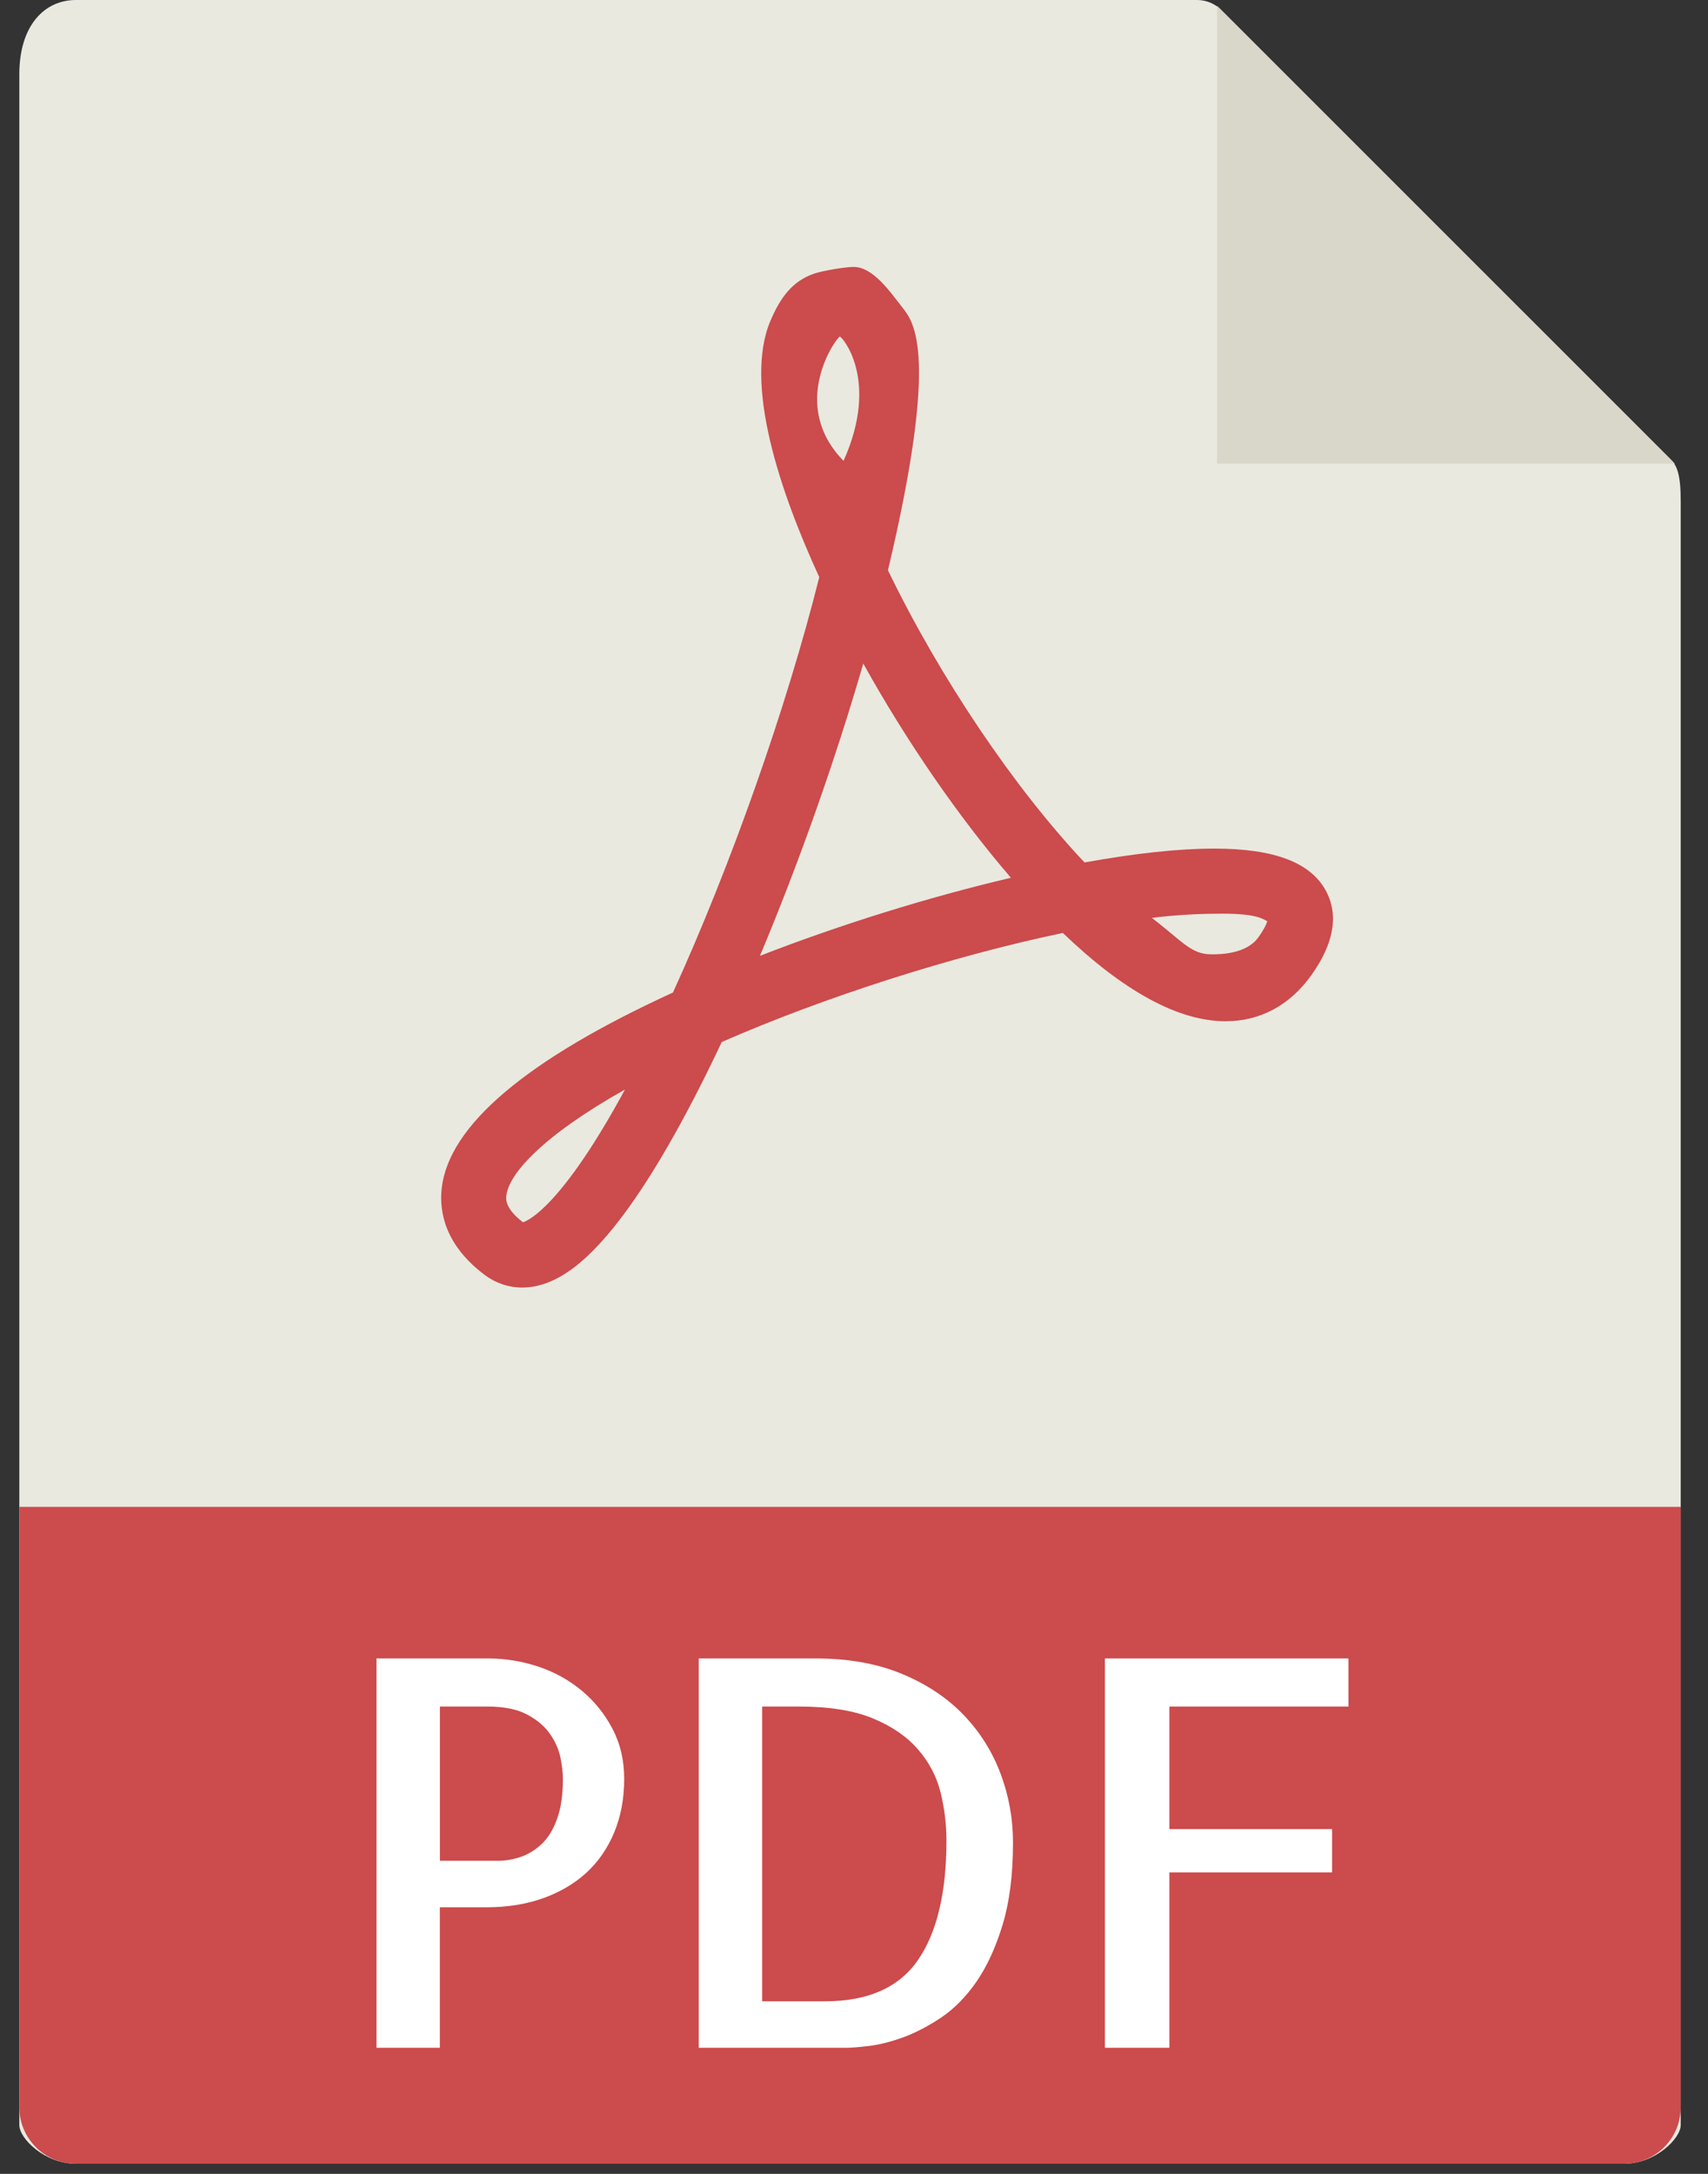 <?xml version="1.0" encoding="UTF-8"?>
<svg width="33px" height="42px" viewBox="0 0 33 42" version="1.1" xmlns="http://www.w3.org/2000/svg" xmlns:xlink="http://www.w3.org/1999/xlink">
    <rect x="0" y="0" width="33" height="42" fill="#333333" stroke="none"/>
    <!-- Generator: Sketch 63.1 (92452) - https://sketch.com -->
    <title>pdf@3x</title>
    <desc>Created with Sketch.</desc>
    <g id="Symbols" stroke="none" stroke-width="1" fill="none" fill-rule="evenodd">
        <g id="butterfly-copy-4" transform="translate(-128, -11)" fill-rule="nonzero">
            <g id="pdf" transform="translate(128, 11)">
                <path d="M23.13,0 L1.465,0 C0.862,0 0.373,0.489 0.373,1.438 L0.373,41.057 C0.373,41.315 0.862,41.804 1.465,41.804 L31.38,41.804 C31.984,41.804 32.473,41.315 32.473,41.057 L32.473,9.688 C32.473,9.168 32.403,9.001 32.281,8.878 L23.594,0.192 C23.471,0.069 23.304,0 23.13,0 Z" id="Path" fill="#E9E9E0"></path>
                <polygon id="Path" fill="#D9D7CA" points="23.515 0.113 23.515 8.958 32.36 8.958"></polygon>
                <path d="M10.088,24.876 L10.088,24.876 C9.828,24.876 9.579,24.792 9.366,24.633 C8.589,24.05 8.485,23.401 8.534,22.959 C8.67,21.744 10.173,20.472 13.002,19.176 C14.124,16.716 15.193,13.684 15.829,11.151 C15.084,9.53 14.36,7.426 14.888,6.192 C15.073,5.76 15.304,5.429 15.735,5.285 C15.905,5.228 16.335,5.157 16.493,5.157 C16.869,5.157 17.2,5.641 17.434,5.94 C17.655,6.221 18.154,6.816 17.156,11.018 C18.162,13.096 19.588,15.213 20.954,16.663 C21.933,16.486 22.775,16.395 23.461,16.395 C24.63,16.395 25.338,16.668 25.627,17.229 C25.866,17.693 25.768,18.236 25.336,18.842 C24.92,19.423 24.347,19.731 23.679,19.731 C22.771,19.731 21.714,19.157 20.535,18.025 C18.418,18.468 15.944,19.257 13.945,20.132 C13.321,21.456 12.723,22.523 12.166,23.305 C11.401,24.376 10.741,24.876 10.088,24.876 Z M12.075,21.05 C10.48,21.946 9.83,22.683 9.783,23.098 C9.775,23.167 9.755,23.347 10.105,23.615 C10.216,23.58 10.865,23.283 12.075,21.05 Z M22.255,17.734 C22.864,18.202 23.012,18.438 23.41,18.438 C23.585,18.438 24.083,18.431 24.313,18.109 C24.425,17.953 24.468,17.853 24.485,17.799 C24.393,17.751 24.272,17.652 23.608,17.652 C23.231,17.653 22.757,17.67 22.255,17.734 Z M16.679,12.82 C16.145,14.667 15.441,16.661 14.683,18.467 C16.243,17.861 17.939,17.333 19.532,16.959 C18.524,15.788 17.517,14.327 16.679,12.82 Z M16.226,6.503 C16.153,6.528 15.233,7.815 16.298,8.904 C17.006,7.325 16.258,6.493 16.226,6.503 Z" id="Shape" fill="#CC4B4C"></path>
                <path d="M31.38,41.804 L1.465,41.804 C0.862,41.804 0.373,41.315 0.373,40.712 L0.373,29.113 L32.473,29.113 L32.473,40.712 C32.473,41.315 31.984,41.804 31.38,41.804 Z" id="Path" fill="#CC4B4C"></path>
                <g id="Group" transform="translate(7.216, 31.85)" fill="#FFFFFF">
                    <path d="M1.283,7.714 L0.058,7.714 L0.058,0.192 L2.221,0.192 C2.541,0.192 2.857,0.243 3.17,0.345 C3.483,0.447 3.763,0.6 4.012,0.804 C4.261,1.008 4.461,1.255 4.614,1.544 C4.767,1.833 4.844,2.158 4.844,2.519 C4.844,2.9 4.779,3.245 4.65,3.555 C4.521,3.865 4.34,4.125 4.109,4.336 C3.878,4.546 3.598,4.71 3.272,4.826 C2.946,4.941 2.585,4.999 2.19,4.999 L1.282,4.999 L1.282,7.714 L1.283,7.714 Z M1.283,1.121 L1.283,4.101 L2.405,4.101 C2.555,4.101 2.703,4.075 2.85,4.024 C2.996,3.973 3.13,3.889 3.253,3.774 C3.375,3.658 3.474,3.497 3.548,3.289 C3.623,3.082 3.66,2.825 3.66,2.519 C3.66,2.397 3.643,2.255 3.61,2.096 C3.575,1.936 3.506,1.783 3.401,1.637 C3.295,1.49 3.147,1.368 2.956,1.269 C2.766,1.171 2.514,1.121 2.201,1.121 L1.283,1.121 L1.283,1.121 Z" id="Shape"></path>
                    <path d="M12.356,3.744 C12.356,4.363 12.29,4.892 12.157,5.331 C12.024,5.77 11.856,6.137 11.652,6.434 C11.447,6.73 11.218,6.963 10.963,7.133 C10.707,7.303 10.461,7.43 10.223,7.516 C9.985,7.601 9.767,7.656 9.57,7.679 C9.373,7.702 9.226,7.714 9.131,7.714 L6.284,7.714 L6.284,0.192 L8.549,0.192 C9.182,0.192 9.738,0.293 10.218,0.493 C10.697,0.693 11.095,0.961 11.412,1.294 C11.728,1.627 11.964,2.007 12.121,2.432 C12.278,2.857 12.356,3.295 12.356,3.744 Z M8.723,6.816 C9.553,6.816 10.152,6.551 10.519,6.02 C10.886,5.489 11.07,4.72 11.07,3.713 C11.07,3.401 11.033,3.091 10.958,2.785 C10.883,2.479 10.739,2.202 10.524,1.953 C10.31,1.704 10.019,1.504 9.652,1.351 C9.284,1.198 8.808,1.121 8.223,1.121 L7.509,1.121 L7.509,6.816 L8.723,6.816 L8.723,6.816 Z" id="Shape"></path>
                    <polygon id="Path" points="15.377 1.121 15.377 3.489 18.521 3.489 18.521 4.325 15.377 4.325 15.377 7.714 14.132 7.714 14.132 0.192 18.837 0.192 18.837 1.121"></polygon>
                </g>
            </g>
        </g>
    </g>
</svg>
